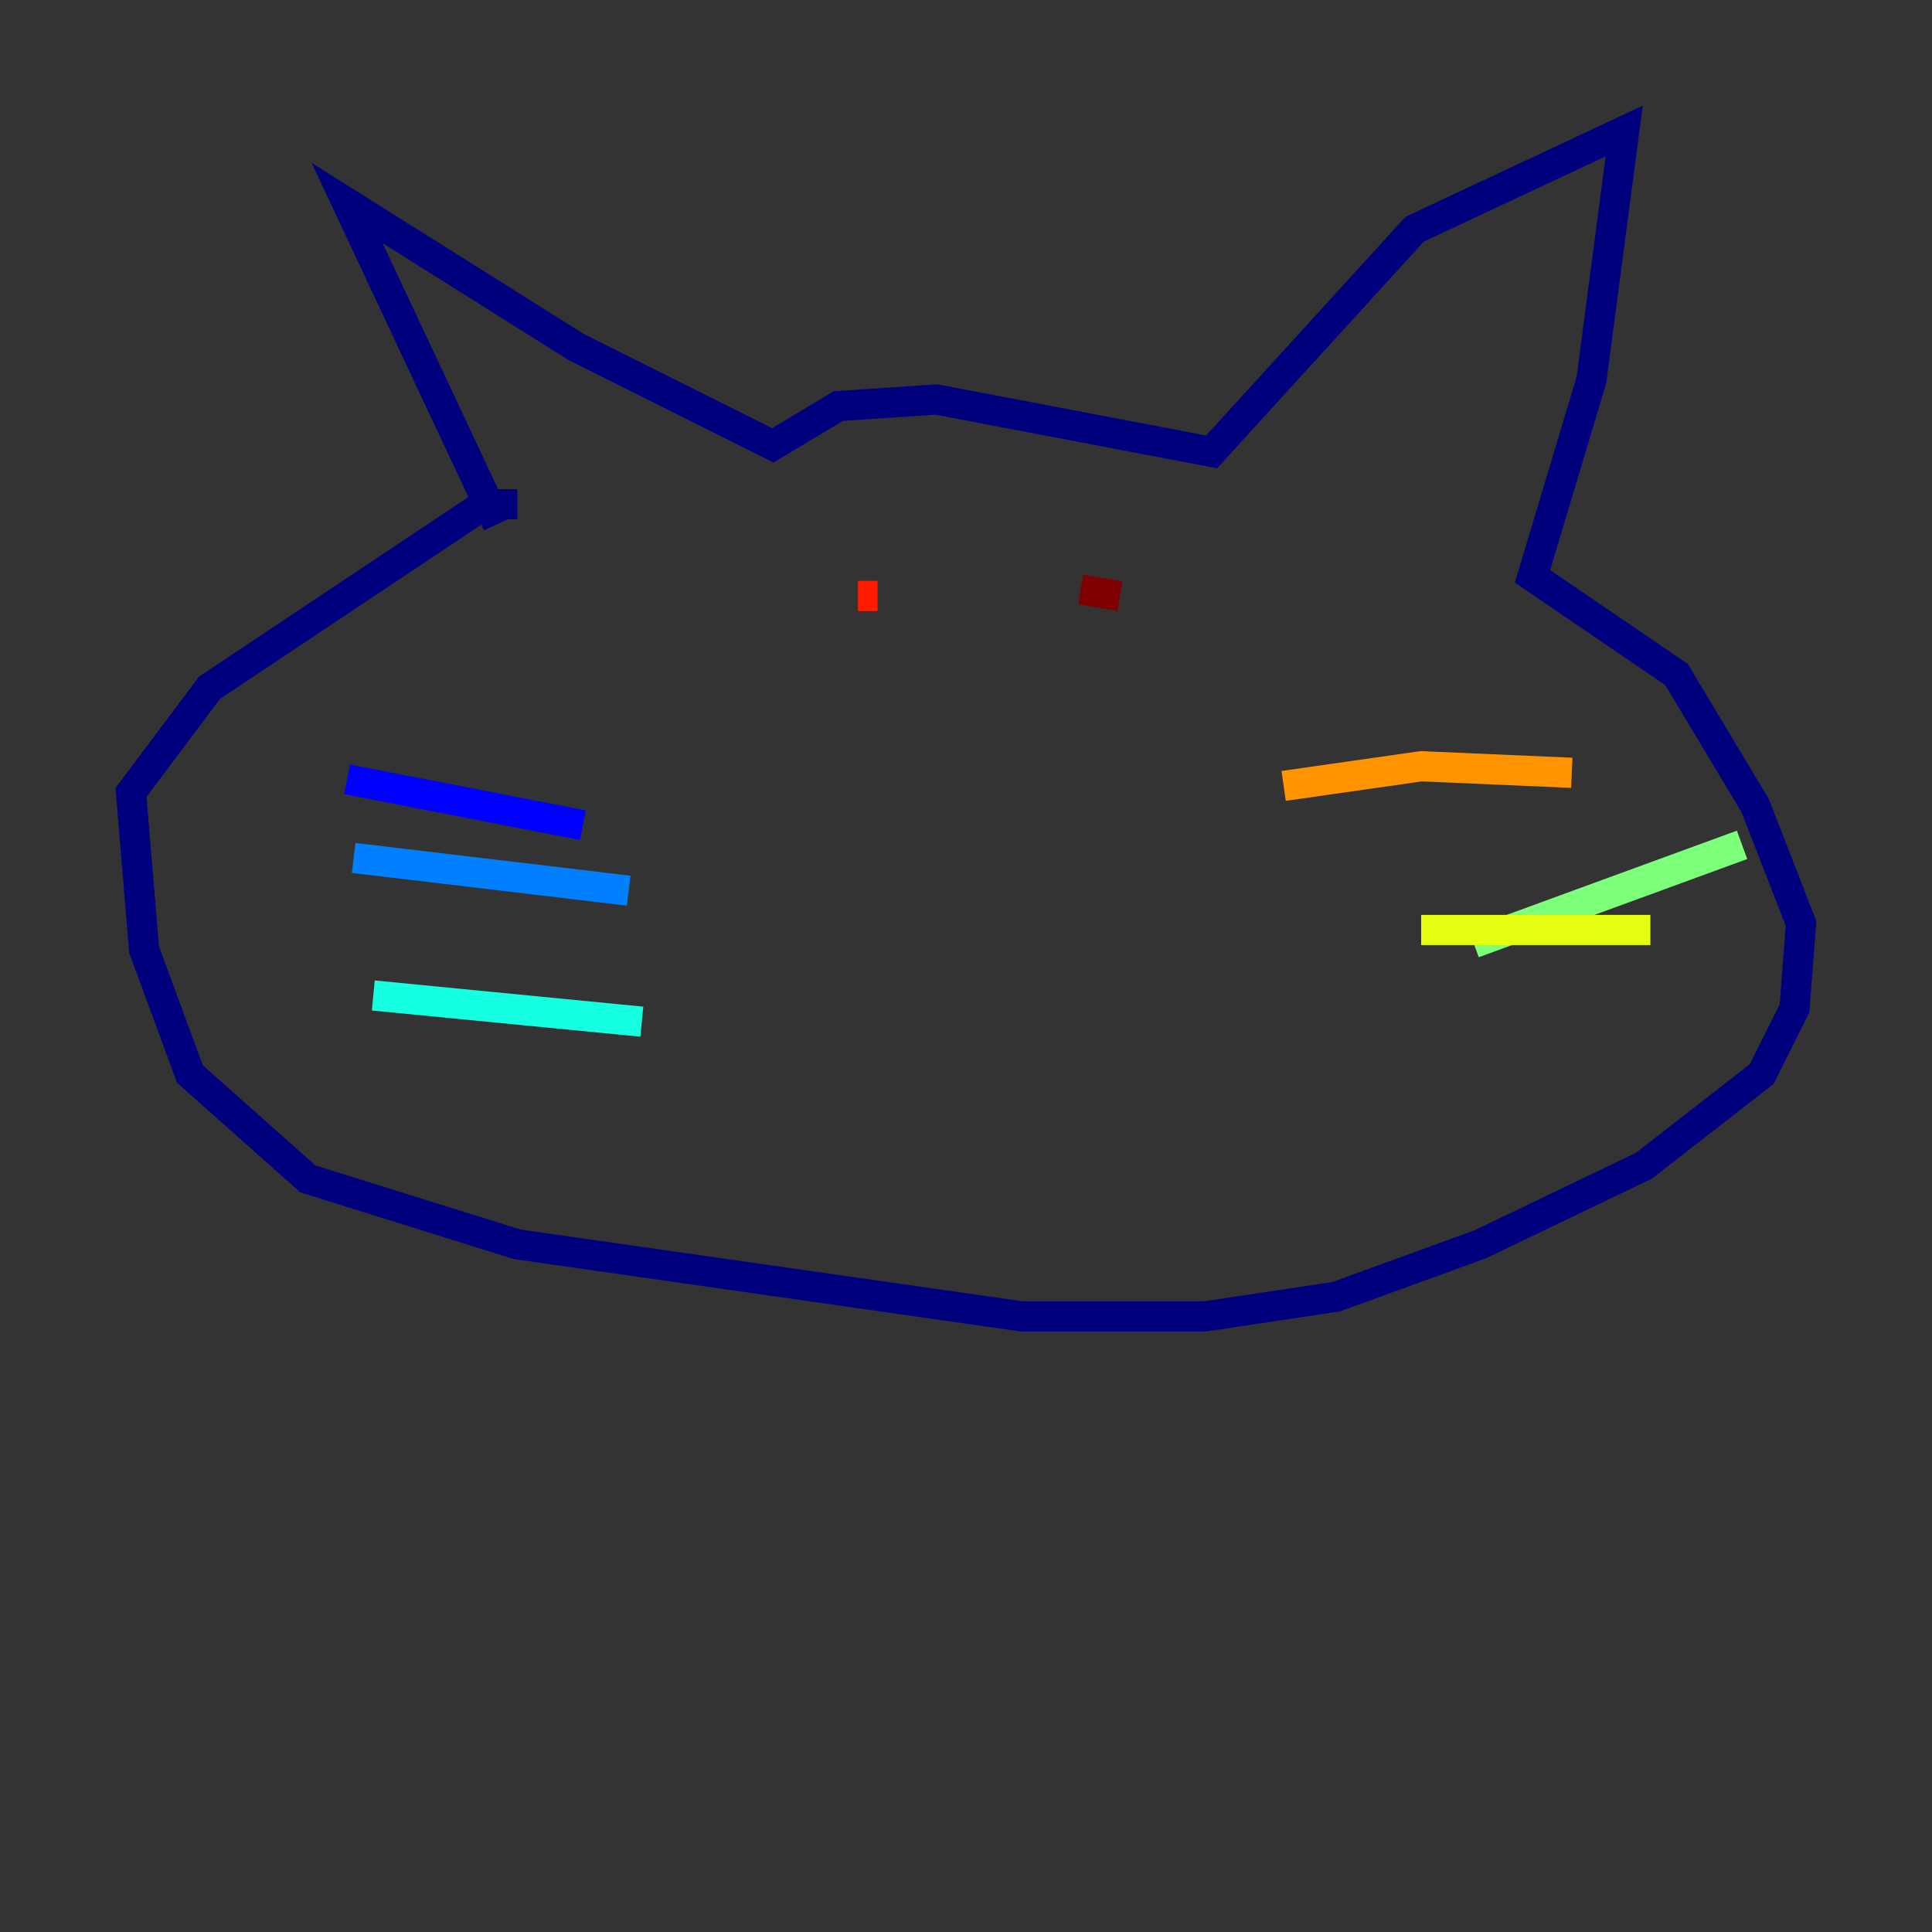 <?xml version="1.0" encoding="utf-8" ?>
<svg baseProfile="tiny" height="128" version="1.2" viewBox="0,0,128,128" width="128" xmlns="http://www.w3.org/2000/svg" xmlns:ev="http://www.w3.org/2001/xml-events" xmlns:xlink="http://www.w3.org/1999/xlink"><rect x="0" y="0" width="128" height="128" fill="#333333" stroke="none"/><defs /><polyline fill="none" points="32.976,34.712 22.997,13.451 38.183,22.997 51.2,29.505 55.539,26.902 62.047,26.468 80.271,29.939 93.722,15.186 107.607,8.678 105.437,25.166 101.532,38.183 111.078,44.691 116.285,53.37 119.322,61.18 118.888,66.82 116.719,71.159 108.909,77.234 98.061,82.441 88.515,85.912 79.837,87.214 67.688,87.214 34.278,82.441 20.393,78.102 12.583,71.159 9.546,62.915 8.678,52.502 13.885,45.559 32.108,33.41 34.278,33.41" stroke="#00007f" stroke-width="2" /><polyline fill="none" points="38.617,54.671 22.997,51.634" stroke="#0000ff" stroke-width="2" /><polyline fill="none" points="41.654,59.01 23.43,56.841" stroke="#0080ff" stroke-width="2" /><polyline fill="none" points="42.522,67.688 24.732,65.953" stroke="#15ffe1" stroke-width="2" /><polyline fill="none" points="97.627,62.481 115.417,55.973" stroke="#7cff79" stroke-width="2" /><polyline fill="none" points="94.156,61.614 109.342,61.614" stroke="#e4ff12" stroke-width="2" /><polyline fill="none" points="85.044,52.068 94.156,50.766 104.136,51.2" stroke="#ff9400" stroke-width="2" /><polyline fill="none" points="58.142,39.485 56.841,39.485" stroke="#ff1d00" stroke-width="2" /><polyline fill="none" points="74.197,39.485 71.593,39.051" stroke="#7f0000" stroke-width="2" /></svg>